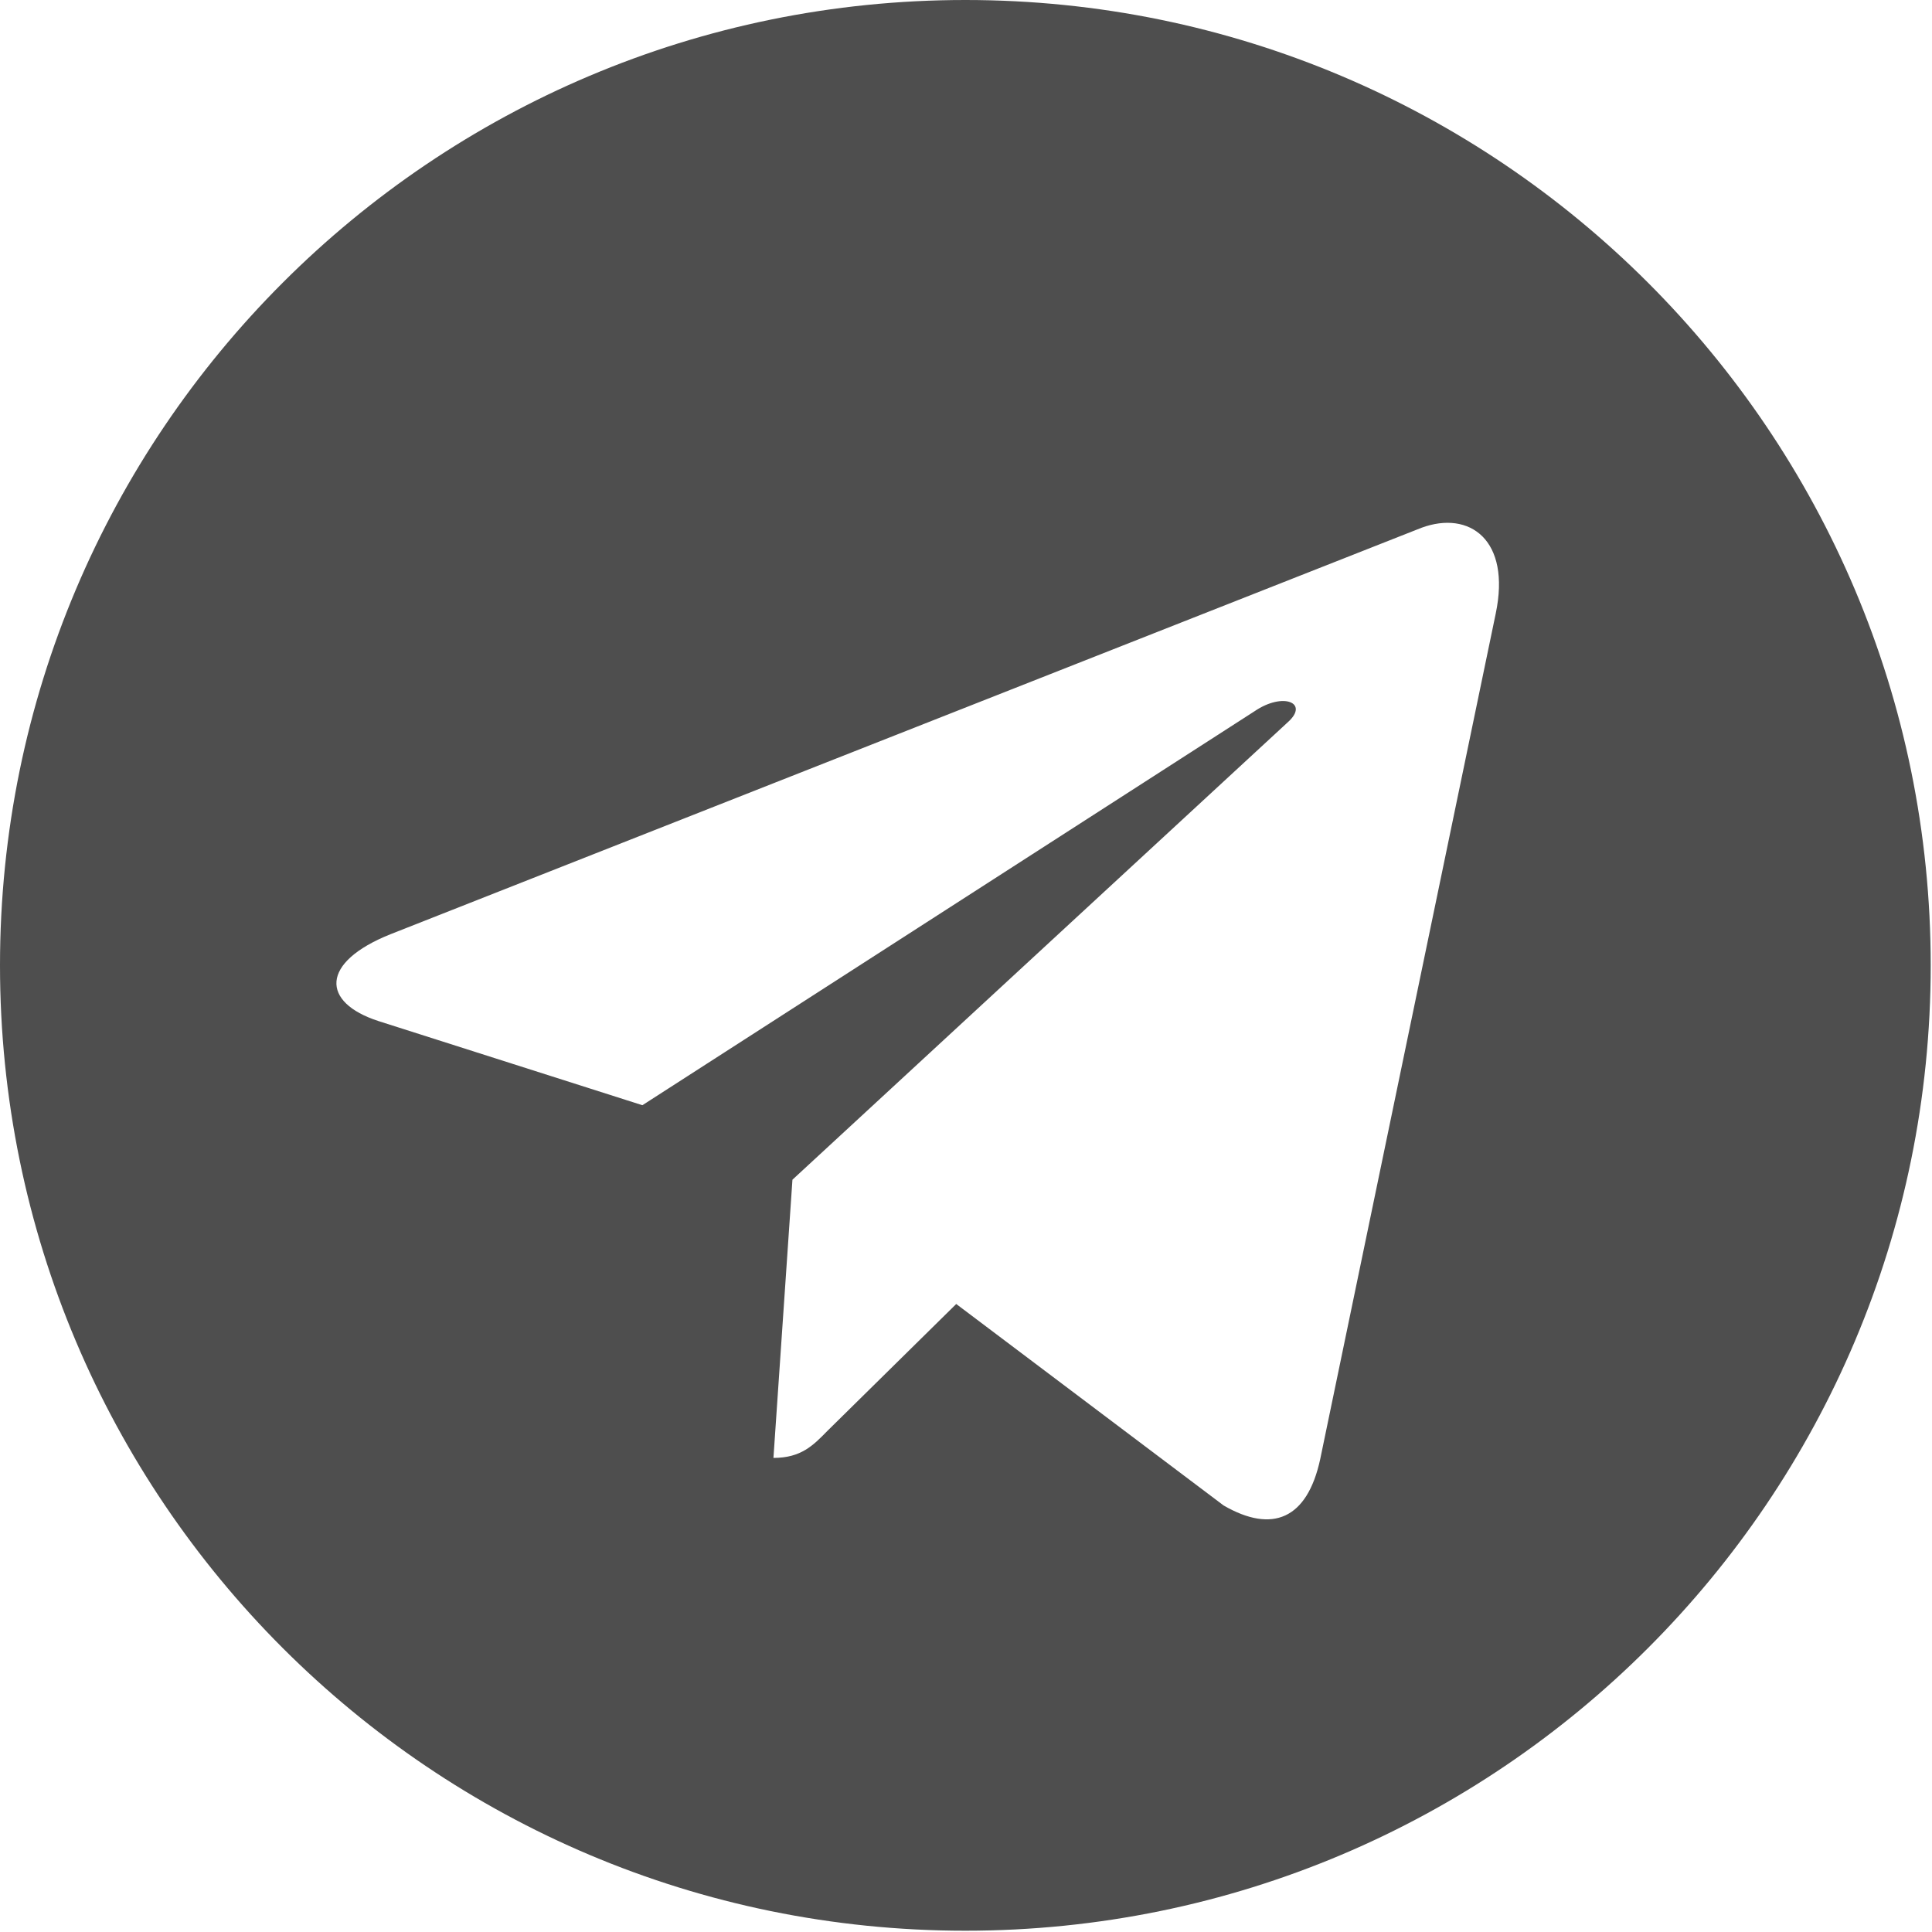 <?xml version="1.0" encoding="UTF-8"?>
<svg width="18px" height="18px" viewBox="0 0 18 18" version="1.1" xmlns="http://www.w3.org/2000/svg" xmlns:xlink="http://www.w3.org/1999/xlink">
    <!-- Generator: Sketch 63.1 (92452) - https://sketch.com -->
    <title>telegram</title>
    <desc>Created with Sketch.</desc>
    <g id="Page-1" stroke="none" stroke-width="1" fill="none" fill-rule="evenodd">
        <g id="PolkDeFi-Event" transform="translate(-919, -6781)" fill="#4E4E4E" fill-rule="nonzero">
            <g id="telegram" transform="translate(919, 6781)">
                <path d="M8.994,0 C4.026,0 0,4.026 0,8.994 C0,13.963 4.026,17.988 8.994,17.988 C13.963,17.988 17.988,13.963 17.988,8.994 C17.988,4.026 13.963,0 8.994,0 Z M13.935,5.718 L12.3,13.595 C12.179,14.154 11.854,14.289 11.4,14.026 L8.909,12.149 L7.708,13.332 C7.576,13.467 7.463,13.583 7.206,13.583 L7.383,10.991 L11.999,6.728 C12.2,6.548 11.955,6.445 11.689,6.626 L5.985,10.297 L3.526,9.513 C2.992,9.34 2.98,8.967 3.638,8.704 L13.244,4.917 C13.69,4.753 14.08,5.028 13.935,5.718 L13.935,5.718 Z" id="Shape"></path>
            </g>
        </g>
    </g>
</svg>